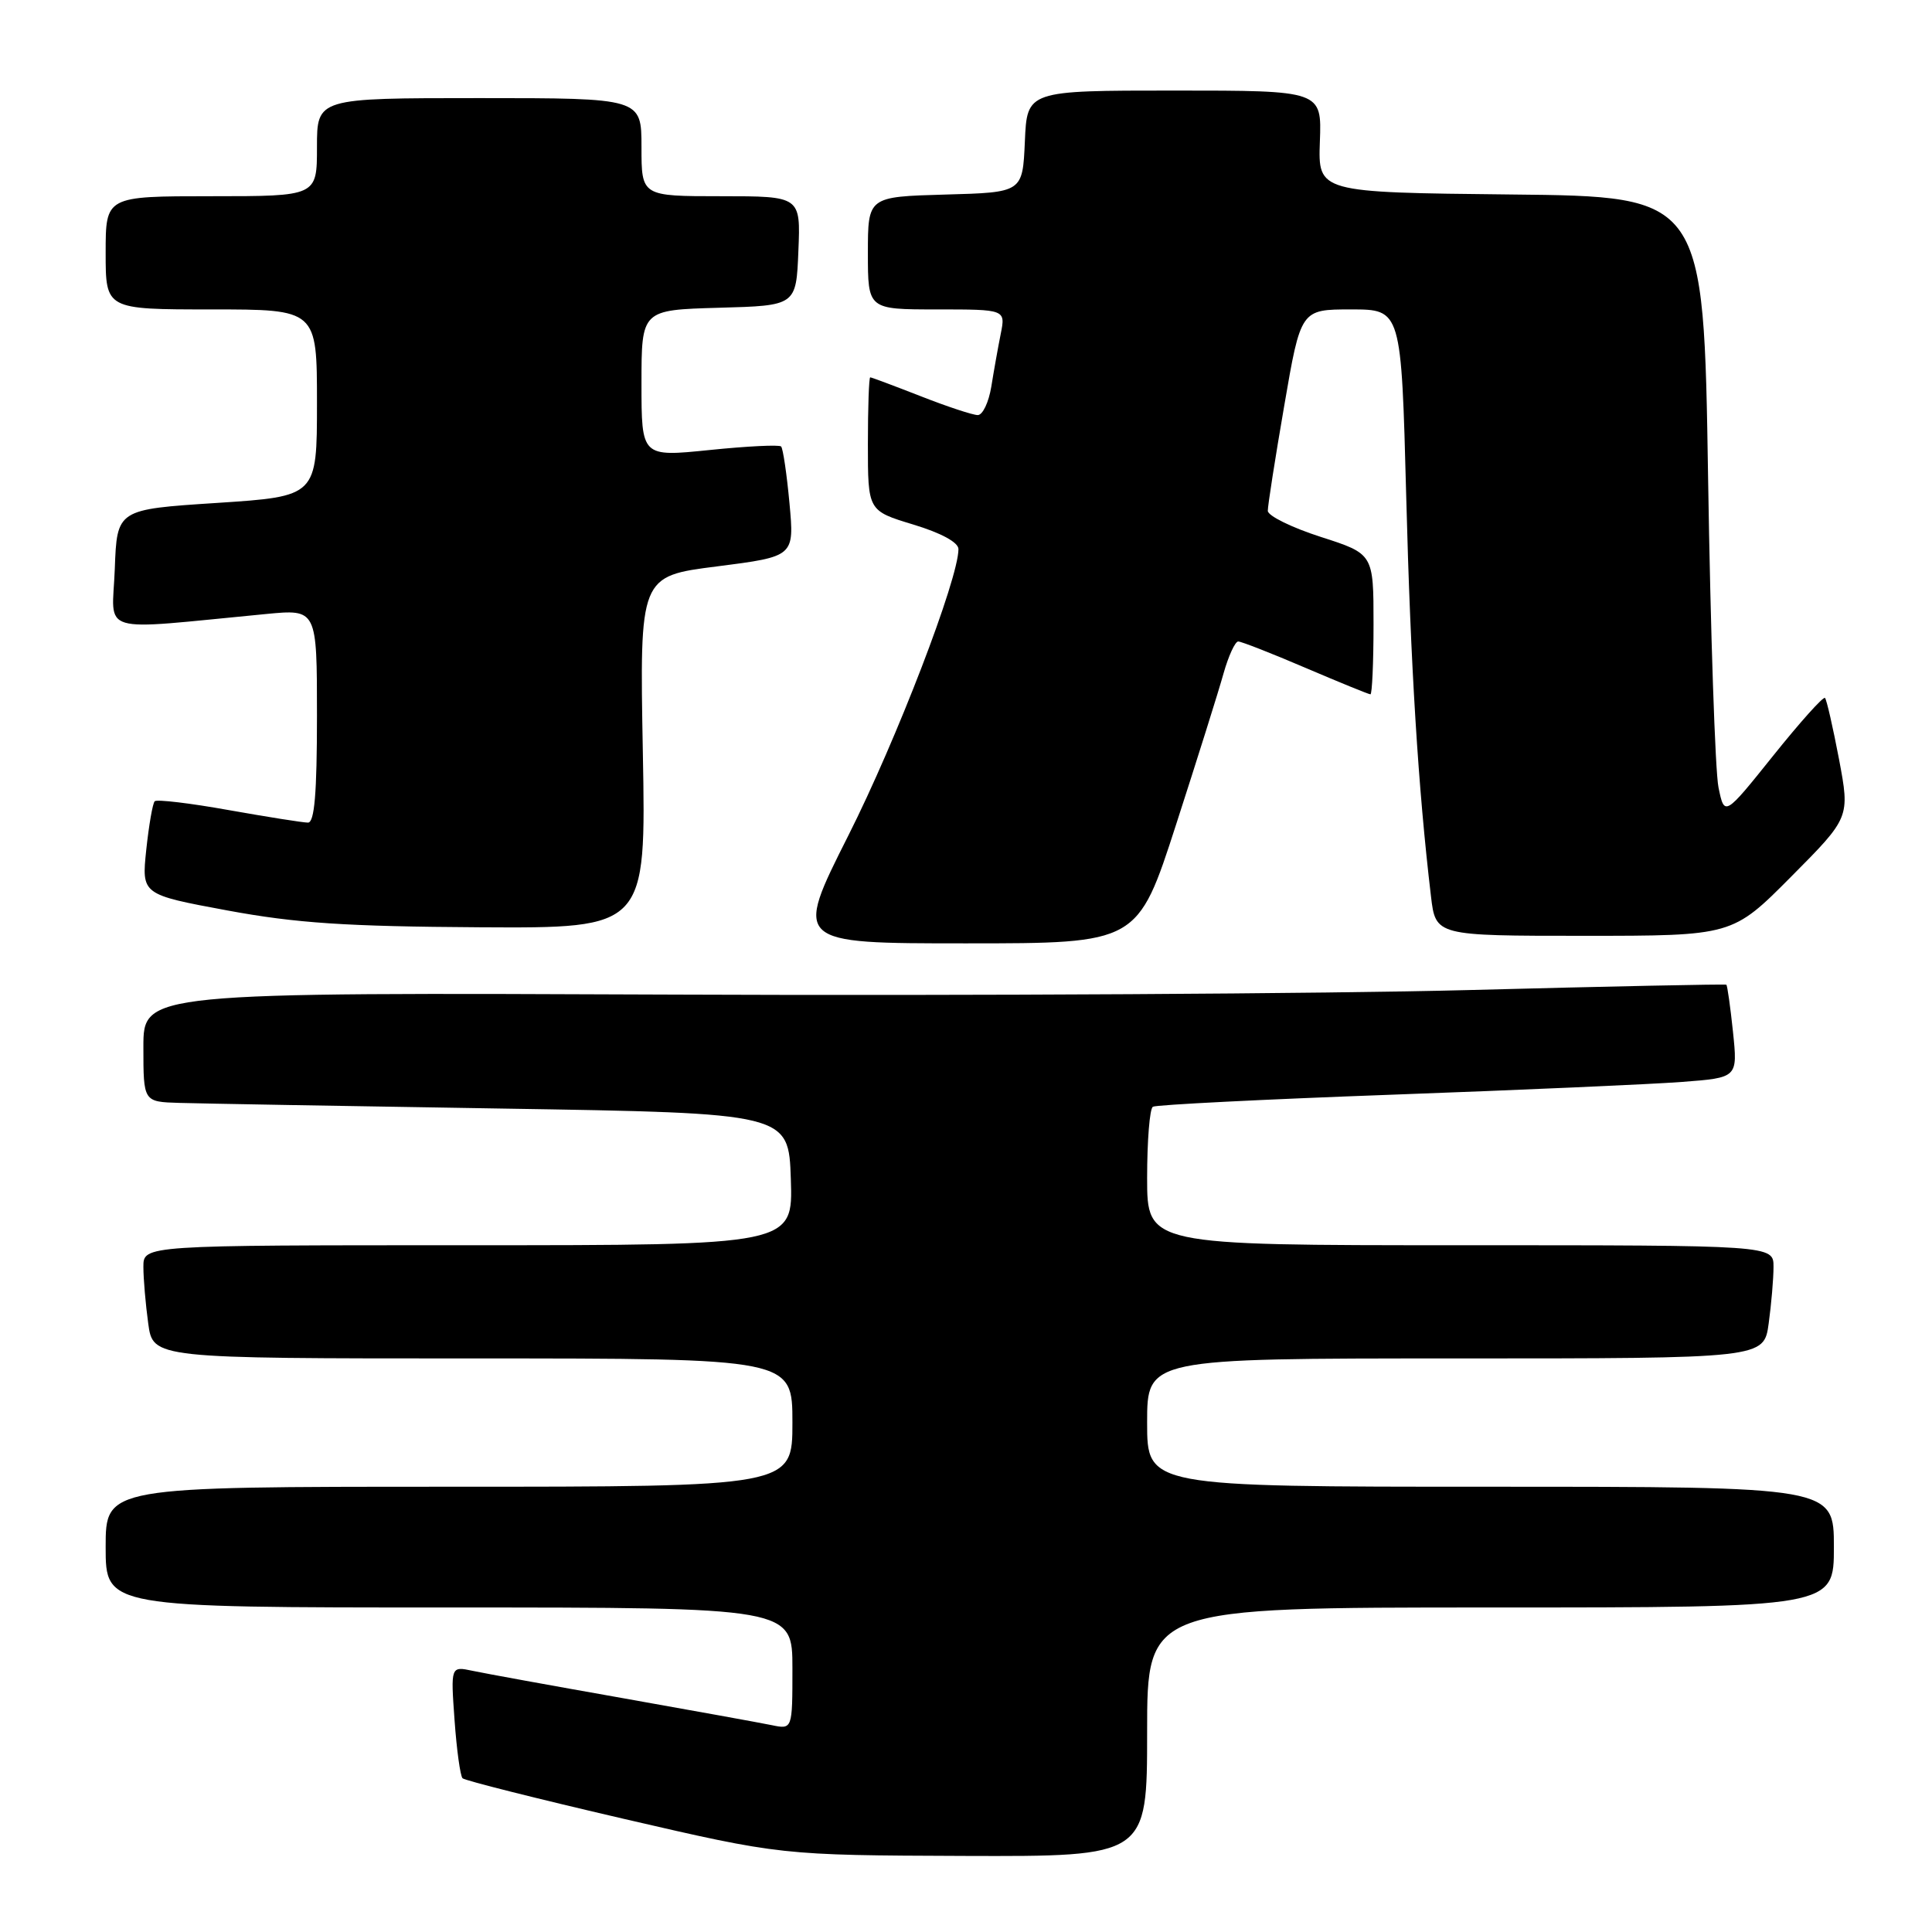 <?xml version="1.0" encoding="UTF-8" standalone="no"?>
<!DOCTYPE svg PUBLIC "-//W3C//DTD SVG 1.1//EN" "http://www.w3.org/Graphics/SVG/1.1/DTD/svg11.dtd" >
<svg xmlns="http://www.w3.org/2000/svg" xmlns:xlink="http://www.w3.org/1999/xlink" version="1.1" viewBox="0 0 256 256">
 <g >
 <path fill="currentColor"
d=" M 152.00 229.50 C 152.00 213.00 152.00 213.00 197.50 213.00 C 243.00 213.00 243.00 213.00 243.00 205.00 C 243.00 197.00 243.00 197.00 197.50 197.00 C 152.00 197.00 152.00 197.00 152.00 188.50 C 152.00 180.00 152.00 180.00 192.86 180.00 C 233.73 180.00 233.73 180.00 234.36 175.36 C 234.71 172.81 235.00 169.43 235.00 167.86 C 235.00 165.00 235.00 165.00 193.50 165.00 C 152.00 165.00 152.00 165.00 152.00 156.06 C 152.00 151.14 152.34 146.91 152.76 146.65 C 153.17 146.39 167.46 145.67 184.51 145.05 C 201.55 144.43 218.82 143.67 222.88 143.36 C 230.26 142.80 230.26 142.80 229.63 136.73 C 229.28 133.39 228.88 130.58 228.75 130.48 C 228.61 130.38 213.20 130.70 194.50 131.19 C 175.80 131.68 128.66 131.95 89.75 131.79 C 19.00 131.50 19.00 131.50 19.00 138.75 C 19.00 146.00 19.00 146.00 23.75 146.14 C 26.36 146.22 45.60 146.56 66.50 146.89 C 104.50 147.50 104.50 147.50 104.79 156.25 C 105.08 165.00 105.08 165.00 62.04 165.00 C 19.00 165.00 19.00 165.00 19.00 167.86 C 19.00 169.43 19.29 172.81 19.64 175.36 C 20.27 180.00 20.27 180.00 62.64 180.00 C 105.00 180.00 105.00 180.00 105.00 188.50 C 105.00 197.00 105.00 197.00 59.50 197.00 C 14.00 197.00 14.00 197.00 14.00 205.00 C 14.00 213.00 14.00 213.00 59.50 213.00 C 105.00 213.00 105.00 213.00 105.00 221.08 C 105.00 229.16 105.00 229.16 102.25 228.59 C 100.74 228.28 91.85 226.67 82.50 225.01 C 73.15 223.36 64.20 221.73 62.61 221.39 C 59.72 220.78 59.72 220.78 60.23 227.92 C 60.51 231.86 60.99 235.32 61.29 235.63 C 61.60 235.93 71.22 238.35 82.67 241.01 C 103.50 245.83 103.50 245.83 127.75 245.92 C 152.00 246.00 152.00 246.00 152.00 229.50 Z  M 155.84 109.25 C 158.64 100.59 161.47 91.59 162.12 89.25 C 162.78 86.91 163.66 85.00 164.07 85.00 C 164.48 85.00 168.50 86.57 173.00 88.50 C 177.50 90.42 181.36 92.00 181.59 92.00 C 181.81 92.00 182.00 87.81 182.00 82.70 C 182.00 73.39 182.00 73.39 175.00 71.14 C 171.15 69.90 168.00 68.35 167.99 67.69 C 167.98 67.04 168.96 60.76 170.17 53.75 C 172.36 41.00 172.36 41.00 179.02 41.00 C 185.68 41.00 185.68 41.00 186.33 65.75 C 186.91 88.26 187.92 104.51 189.61 118.75 C 190.23 124.00 190.23 124.00 209.89 124.00 C 229.55 124.00 229.55 124.00 237.34 116.16 C 245.13 108.32 245.13 108.32 243.68 100.60 C 242.87 96.36 242.04 92.70 241.82 92.48 C 241.59 92.26 238.51 95.70 234.96 100.13 C 228.50 108.19 228.50 108.19 227.71 104.34 C 227.27 102.23 226.65 83.74 226.33 63.27 C 225.75 26.03 225.75 26.03 200.20 25.77 C 174.65 25.50 174.65 25.50 174.89 18.75 C 175.14 12.00 175.14 12.00 155.61 12.00 C 136.09 12.00 136.09 12.00 135.80 18.75 C 135.50 25.50 135.50 25.50 125.25 25.78 C 115.00 26.07 115.00 26.07 115.00 33.53 C 115.00 41.00 115.00 41.00 124.12 41.00 C 133.25 41.00 133.25 41.00 132.60 44.25 C 132.24 46.04 131.68 49.19 131.35 51.25 C 131.01 53.31 130.21 55.00 129.56 55.00 C 128.91 55.00 125.51 53.88 122.00 52.50 C 118.49 51.13 115.48 50.00 115.31 50.00 C 115.14 50.00 115.00 53.98 115.00 58.84 C 115.00 67.68 115.00 67.68 121.00 69.50 C 124.71 70.62 127.00 71.87 127.00 72.76 C 127.00 76.71 118.80 98.04 112.41 110.71 C 105.21 125.00 105.21 125.00 127.98 125.00 C 150.75 125.00 150.75 125.00 155.84 109.25 Z  M 85.18 99.68 C 84.75 76.35 84.75 76.35 95.01 75.05 C 105.26 73.74 105.26 73.74 104.61 66.68 C 104.25 62.80 103.75 59.41 103.50 59.16 C 103.25 58.91 98.98 59.12 94.02 59.63 C 85.00 60.55 85.00 60.55 85.00 50.81 C 85.00 41.07 85.00 41.07 95.25 40.78 C 105.50 40.50 105.50 40.50 105.79 33.25 C 106.09 26.00 106.09 26.00 95.54 26.00 C 85.00 26.00 85.00 26.00 85.00 19.50 C 85.00 13.00 85.00 13.00 63.50 13.00 C 42.00 13.00 42.00 13.00 42.00 19.50 C 42.00 26.00 42.00 26.00 28.00 26.00 C 14.00 26.00 14.00 26.00 14.00 33.50 C 14.00 41.00 14.00 41.00 28.00 41.00 C 42.00 41.00 42.00 41.00 42.00 53.39 C 42.00 65.77 42.00 65.77 28.75 66.64 C 15.50 67.50 15.50 67.50 15.21 75.40 C 14.88 84.23 12.53 83.53 35.25 81.36 C 42.00 80.71 42.00 80.71 42.00 94.86 C 42.00 105.14 41.67 109.00 40.81 109.00 C 40.15 109.00 35.43 108.25 30.30 107.34 C 25.18 106.42 20.77 105.90 20.50 106.17 C 20.23 106.44 19.73 109.33 19.38 112.60 C 18.76 118.53 18.76 118.53 30.13 120.64 C 39.27 122.33 45.82 122.76 63.55 122.87 C 85.61 123.00 85.61 123.00 85.18 99.68 Z "/>
</g>
</svg>